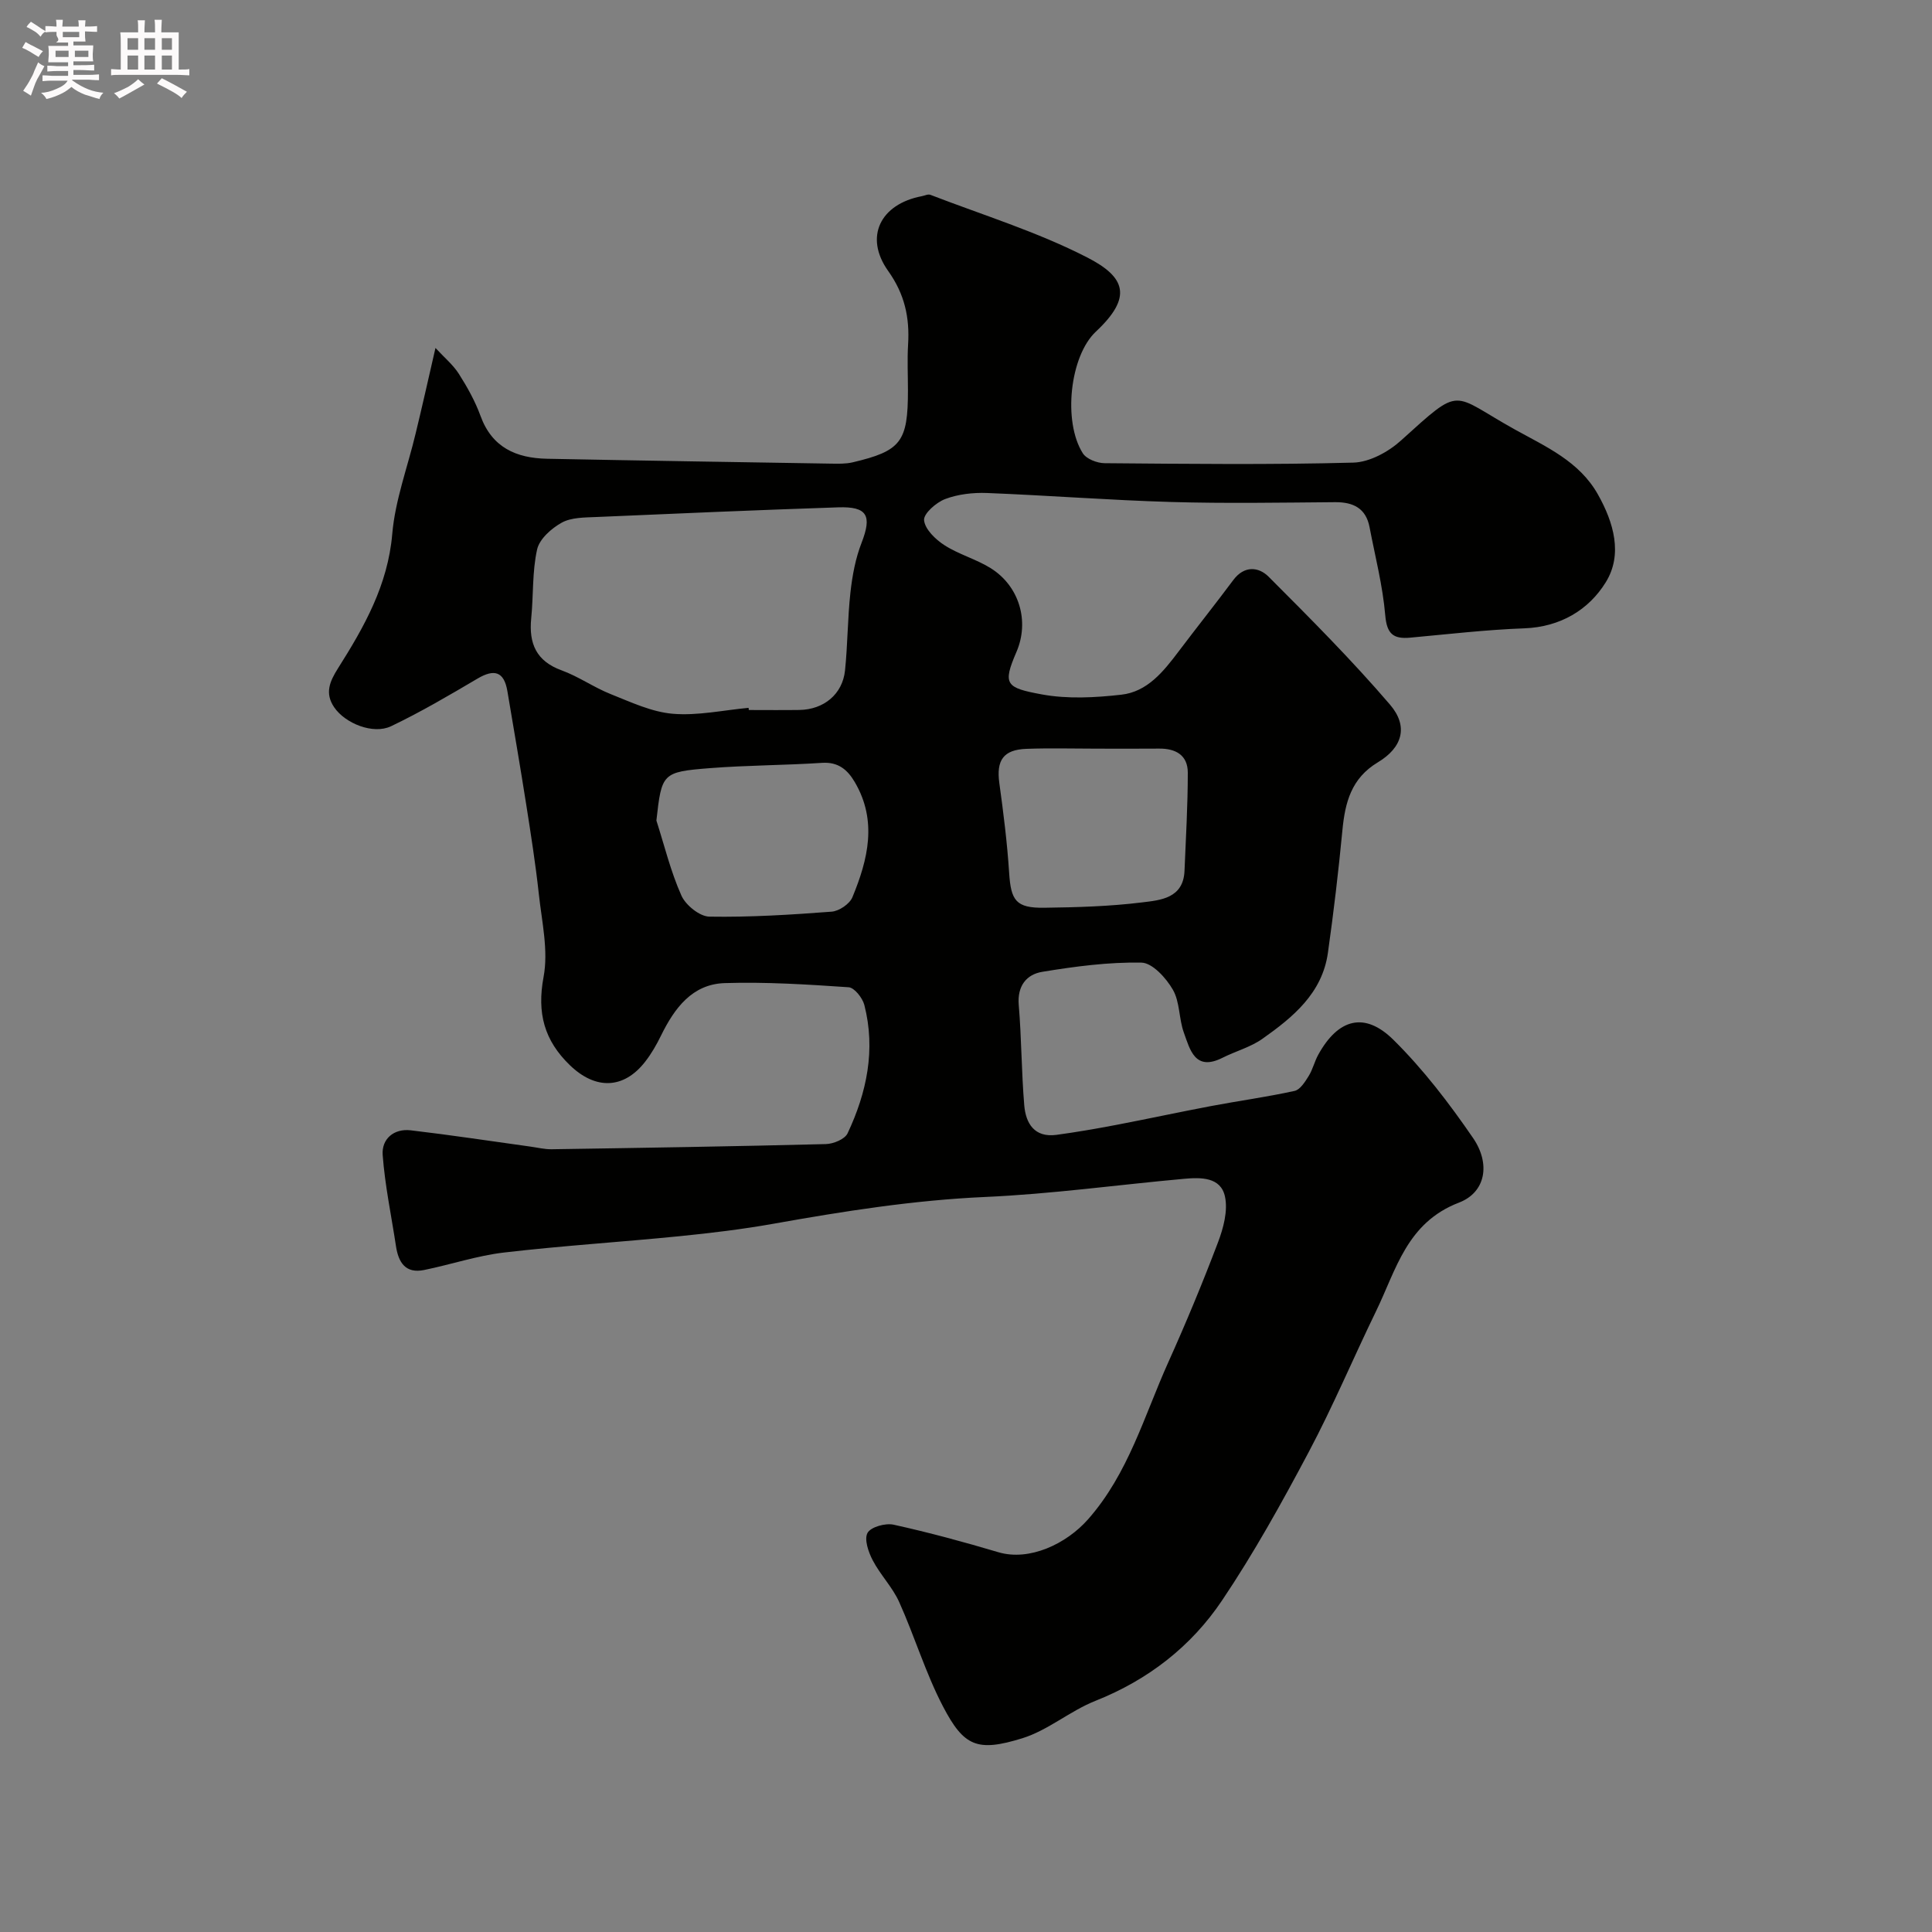 <svg enable-background="new 0 0 400 400" viewBox="0 0 400 400" xmlns="http://www.w3.org/2000/svg"><rect x="0" y="0" width="400" height="400" fill="#808080" stroke="none"/><path d="m6.8 9.5c.6.3 1.3.7 2.1 1.1-.4.4-.7.8-.9 1.2-.7-.4-1.3-.8-1.8-1.1s-1.1-.6-1.6-.8c.2-.4.5-.8.7-1.2.4.2.8.5 1.5.8zm.9 6.9c-.3.6-.5 1.1-.7 1.7s-.4 1.1-.6 1.7c-.6-.4-1.1-.7-1.6-1 .7-1 1.2-1.8 1.5-2.4.3-.5.6-1.1.8-1.7.3-.6.5-1.2.8-1.8.3.3.8.6 1.3.8-.7 1.3-1.2 2.2-1.5 2.7zm.1-11c.4.3 1 .7 1.7 1.1-.5.2-.8.6-1.1 1.1-.5-.6-1-1-1.4-1.2s-.9-.6-1.5-.8c.2-.4.5-.7.9-1.1.5.3.9.6 1.4.9zm10.5 13.1c1 .4 2 .6 3.1.7-.4.4-.7.8-.8 1.3-.9-.2-1.9-.6-3-.9-1-.4-2-.9-2.8-1.6-.5.4-1.1.9-1.9 1.3s-1.9.9-3.3 1.2c-.1-.3-.5-.8-1.1-1.3 1 0 2.1-.3 3.2-.8 1.2-.5 1.9-1 2.3-1.7h-3.2c-.4 0-1 0-2 .1v-1.2c1 0 1.7.1 2 .1h3.3v-1h-2.3c-.2 0-.9 0-2 .1v-1.2c1.2 0 1.9.1 2 .1h2.3v-.8h-4.1c0-.7.1-1.2.1-1.6 0-.5 0-1.1-.1-1.8h4.1v-.7h-2.5c1-.6.1-1.1.1-1.6v-.6h-.5c-.4 0-1 0-1.8.1v-1.3c1.2 0 1.9.1 2.1.1h.2c0-.3 0-.8-.1-1.4h1.4c0 .6-.1 1-.1 1.4h3.4c0-.4 0-.8-.1-1.3h1.5c0 .4-.1.9-.1 1.3.7 0 1.5 0 2.5-.1v1.2c-1 0-1.8-.1-2.5-.1v.6c0 .3 0 .8.1 1.5h-2.5v.8h4.1c0 .7-.1 1.3-.1 1.8s0 1 .1 1.5h-4.1v.8h1.4c.8 0 1.8 0 2.9-.1v1.2c-1 0-1.9-.1-2.8-.1h-1.5v1h3.2c.3 0 1 0 2.1-.1v1.2c-1.1 0-1.8-.1-2.1-.1h-3.4l-.1.1c1.4 1 2.4 1.5 3.4 1.9zm-4.1-6.7v-1.3h-2.7v1.3zm2.2-4.1v-1.1h-3.4v1.1zm1.9 4.1v-1.3h-2.8v1.3z" fill="#fcfafa"/><path d="m37 6.7v2.3 5.4c1 0 1.8 0 2.2-.1v1.3c-.6 0-1.5-.1-2.5-.1h-11.9c-.7 0-1.3 0-1.8.1v-1.3c.5 0 1.1.1 2 .1v-5.2c0-1 0-1.8-.1-2.5h3.7c0-1.3 0-2.1-.1-2.5h1.5c0 .4-.1 1.3-.1 2.5h2.2c0-1.2 0-2.1-.1-2.6h1.5c0 .4-.1 1.3-.1 2.6zm-12.3 13.7c-.3-.4-.7-.8-1.1-1.1 1.1-.4 2.1-.9 2.9-1.3.8-.5 1.5-1 2.1-1.6.4.4.9.8 1.3 1.1-2.5 1.4-4.2 2.4-5.2 2.9zm3.9-10.1v-2.4h-2.2v2.4zm0 4.1v-2.9h-2.2v2.9zm3.5-4.1v-2.4h-2.2v2.4zm0 4.1v-2.9h-2.2v2.9zm.4 2.9 1-1.1c.6.3 1.4.7 2.5 1.3s2 1.1 2.7 1.5c-.4.4-.8.8-1.1 1.3-.8-.8-2.5-1.7-5.1-3zm3.1-7v-2.4h-2.1v2.4zm0 4.1v-2.9h-2.1v2.9z" fill="#fcfafa"/><path d="m90.16 72.04c1.85 2.01 3.65 3.49 4.84 5.36 1.75 2.75 3.38 5.67 4.49 8.72 2.39 6.57 7.43 8.73 13.76 8.86 19.6.39 39.2.69 58.79 1.01 1.49.02 3.03.07 4.46-.26 10.07-2.37 11.48-4.25 11.48-14.9 0-3.17-.16-6.34.03-9.5.34-5.58-.69-10.41-4.13-15.24-5.02-7.06-1.6-13.84 6.96-15.47.59-.11 1.29-.47 1.77-.29 10.89 4.2 22.17 7.67 32.5 12.98 7.97 4.09 9.39 8.22 1.78 15.35-5.39 5.05-6.86 18.62-2.71 25.18.76 1.2 2.98 2.05 4.53 2.06 17.16.14 34.33.34 51.48-.12 3.36-.09 7.26-2.22 9.86-4.57 12.83-11.6 10.22-9.7 23.62-2.27 6.42 3.56 13.3 6.57 17.15 13.41 3.29 5.83 5.19 12.44 1.65 18.18-3.54 5.75-9.44 9.29-16.9 9.56-7.88.29-15.74 1.21-23.6 1.93-3.5.32-4.84-.77-5.17-4.63-.52-6.13-2.09-12.18-3.25-18.25-.75-3.9-3.34-5.19-7.11-5.17-11.33.09-22.67.29-33.99-.04-12.7-.37-25.39-1.36-38.09-1.86-2.89-.11-6 .24-8.67 1.25-1.86.7-4.51 3.03-4.37 4.39.18 1.87 2.37 3.98 4.22 5.17 2.97 1.91 6.54 2.87 9.55 4.74 5.93 3.69 8.11 10.98 5.35 17.37-2.91 6.75-2.19 7.4 5.26 8.78 5.32.98 11.02.67 16.45.06 5.4-.6 8.74-4.81 11.86-8.94 3.74-4.96 7.62-9.82 11.34-14.81 2.26-3.03 5.24-2.74 7.3-.68 8.6 8.61 17.22 17.25 25.13 26.48 3.86 4.5 2.6 8.88-2.51 11.95-5.5 3.3-6.79 8.3-7.34 14.08-.81 8.47-1.81 16.93-3 25.36-1.18 8.38-7.23 13.33-13.57 17.81-2.45 1.73-5.53 2.55-8.25 3.92-5.7 2.87-6.73-1.67-8.01-5.22-1.04-2.87-.8-6.34-2.28-8.89-1.39-2.41-4.24-5.55-6.5-5.59-6.83-.13-13.73.79-20.5 1.9-3.28.53-5.23 2.91-4.9 6.86.58 6.91.56 13.87 1.14 20.78.32 3.77 2.12 6.73 6.67 6.12 4.14-.56 8.26-1.28 12.37-2.06 6.55-1.25 13.07-2.66 19.62-3.9 5.76-1.09 11.59-1.88 17.31-3.14 1.15-.25 2.17-1.88 2.91-3.07.85-1.36 1.21-3.01 1.99-4.42 4.11-7.45 9.58-9 15.57-3.08 6.18 6.11 11.57 13.16 16.5 20.35 3.61 5.28 2.64 11.21-2.94 13.35-10.81 4.15-12.98 13.87-17.16 22.47-4.71 9.69-8.89 19.65-13.94 29.16-5.56 10.48-11.34 20.91-17.95 30.74-6.4 9.53-15.31 16.45-26.21 20.78-5.25 2.08-9.82 6.1-15.15 7.75-9.32 2.88-12.09 1.71-16.44-6.64-3.59-6.89-5.85-14.47-9.05-21.58-1.39-3.08-3.91-5.62-5.48-8.64-.89-1.7-1.8-4.36-1.06-5.67.69-1.23 3.7-2.06 5.39-1.69 7.3 1.61 14.53 3.57 21.69 5.7 6.44 1.91 14.08-1.73 18.55-6.79 8.38-9.49 11.63-21.43 16.63-32.53 3.67-8.16 7.11-16.44 10.28-24.8 1.13-2.97 2.09-6.55 1.46-9.5-.87-4.09-5.02-4-8.47-3.69-13.73 1.24-27.43 3.15-41.19 3.76-14.81.66-29.33 2.96-43.86 5.55-6.41 1.14-12.91 1.92-19.39 2.57-12.11 1.21-24.26 1.97-36.34 3.38-5.58.65-11.02 2.49-16.56 3.62-3.86.79-5.32-1.57-5.83-4.95-.95-6.28-2.28-12.53-2.75-18.85-.25-3.31 2.28-5.53 5.81-5.12 8.28.97 16.52 2.23 24.77 3.37 1.46.2 2.93.57 4.39.55 18.93-.29 37.86-.59 56.79-1.07 1.56-.04 3.92-1.01 4.49-2.22 3.98-8.44 5.85-17.32 3.47-26.59-.38-1.46-2.06-3.58-3.25-3.66-8.53-.58-17.11-1.13-25.65-.86-6.74.21-10.41 5.2-13.18 10.84-.93 1.9-2 3.78-3.3 5.44-4.44 5.7-10.28 5.84-15.58.72s-6.85-10.78-5.45-18.27c1.03-5.47-.36-11.44-.98-17.16-.67-6.15-1.63-12.28-2.59-18.4-1.24-7.88-2.59-15.74-3.92-23.61-.69-4.08-2.71-4.66-6.19-2.6-5.87 3.46-11.76 6.93-17.9 9.86-3.69 1.76-9.49-.57-11.77-3.92-1.97-2.9-.96-5.31.8-8.09 5.4-8.54 10.31-17.19 11.22-27.79.6-7.03 3.2-13.89 4.85-20.84 1.3-5.35 2.51-10.74 4.1-17.68zm64.83 74.51c.01.15.03.3.04.45 3.49 0 6.99.04 10.48-.01 5.05-.08 8.92-3.26 9.44-8.16.56-5.39.53-10.84 1.13-16.23.39-3.46 1.04-6.99 2.3-10.22 2.18-5.62 1.22-7.55-4.87-7.34-16.67.56-33.34 1.27-50.01 2-2.43.11-5.17.06-7.18 1.16-2.14 1.18-4.64 3.39-5.12 5.57-1.03 4.61-.74 9.5-1.22 14.26-.51 5.2 1.03 8.84 6.3 10.76 3.51 1.28 6.66 3.52 10.14 4.91 4.2 1.67 8.5 3.71 12.89 4.08 5.15.43 10.44-.75 15.68-1.23zm-19.09 23.33c1.67 5.21 2.96 10.58 5.18 15.54.89 1.99 3.77 4.32 5.78 4.36 8.44.14 16.9-.39 25.33-1.03 1.54-.12 3.71-1.59 4.29-2.98 3.23-7.82 5.21-15.82.49-23.85-1.5-2.55-3.41-4.2-6.77-3.98-7.75.51-15.54.49-23.28 1.1-9.84.78-9.92 1.06-11.02 10.84zm91.09-14.88c-4.83 0-9.66-.14-14.48.04-4.79.17-6.26 2.38-5.61 7.09.85 6.16 1.63 12.35 2.03 18.55.37 5.8 1.42 7.34 7.29 7.26 6.76-.09 13.55-.28 20.25-1.11 3.78-.46 8.53-.83 8.77-6.53.28-6.78.68-13.56.68-20.33 0-3.63-2.51-5.02-5.96-4.98-4.32.04-8.64.01-12.97.01z" fill="#010100"/></svg>